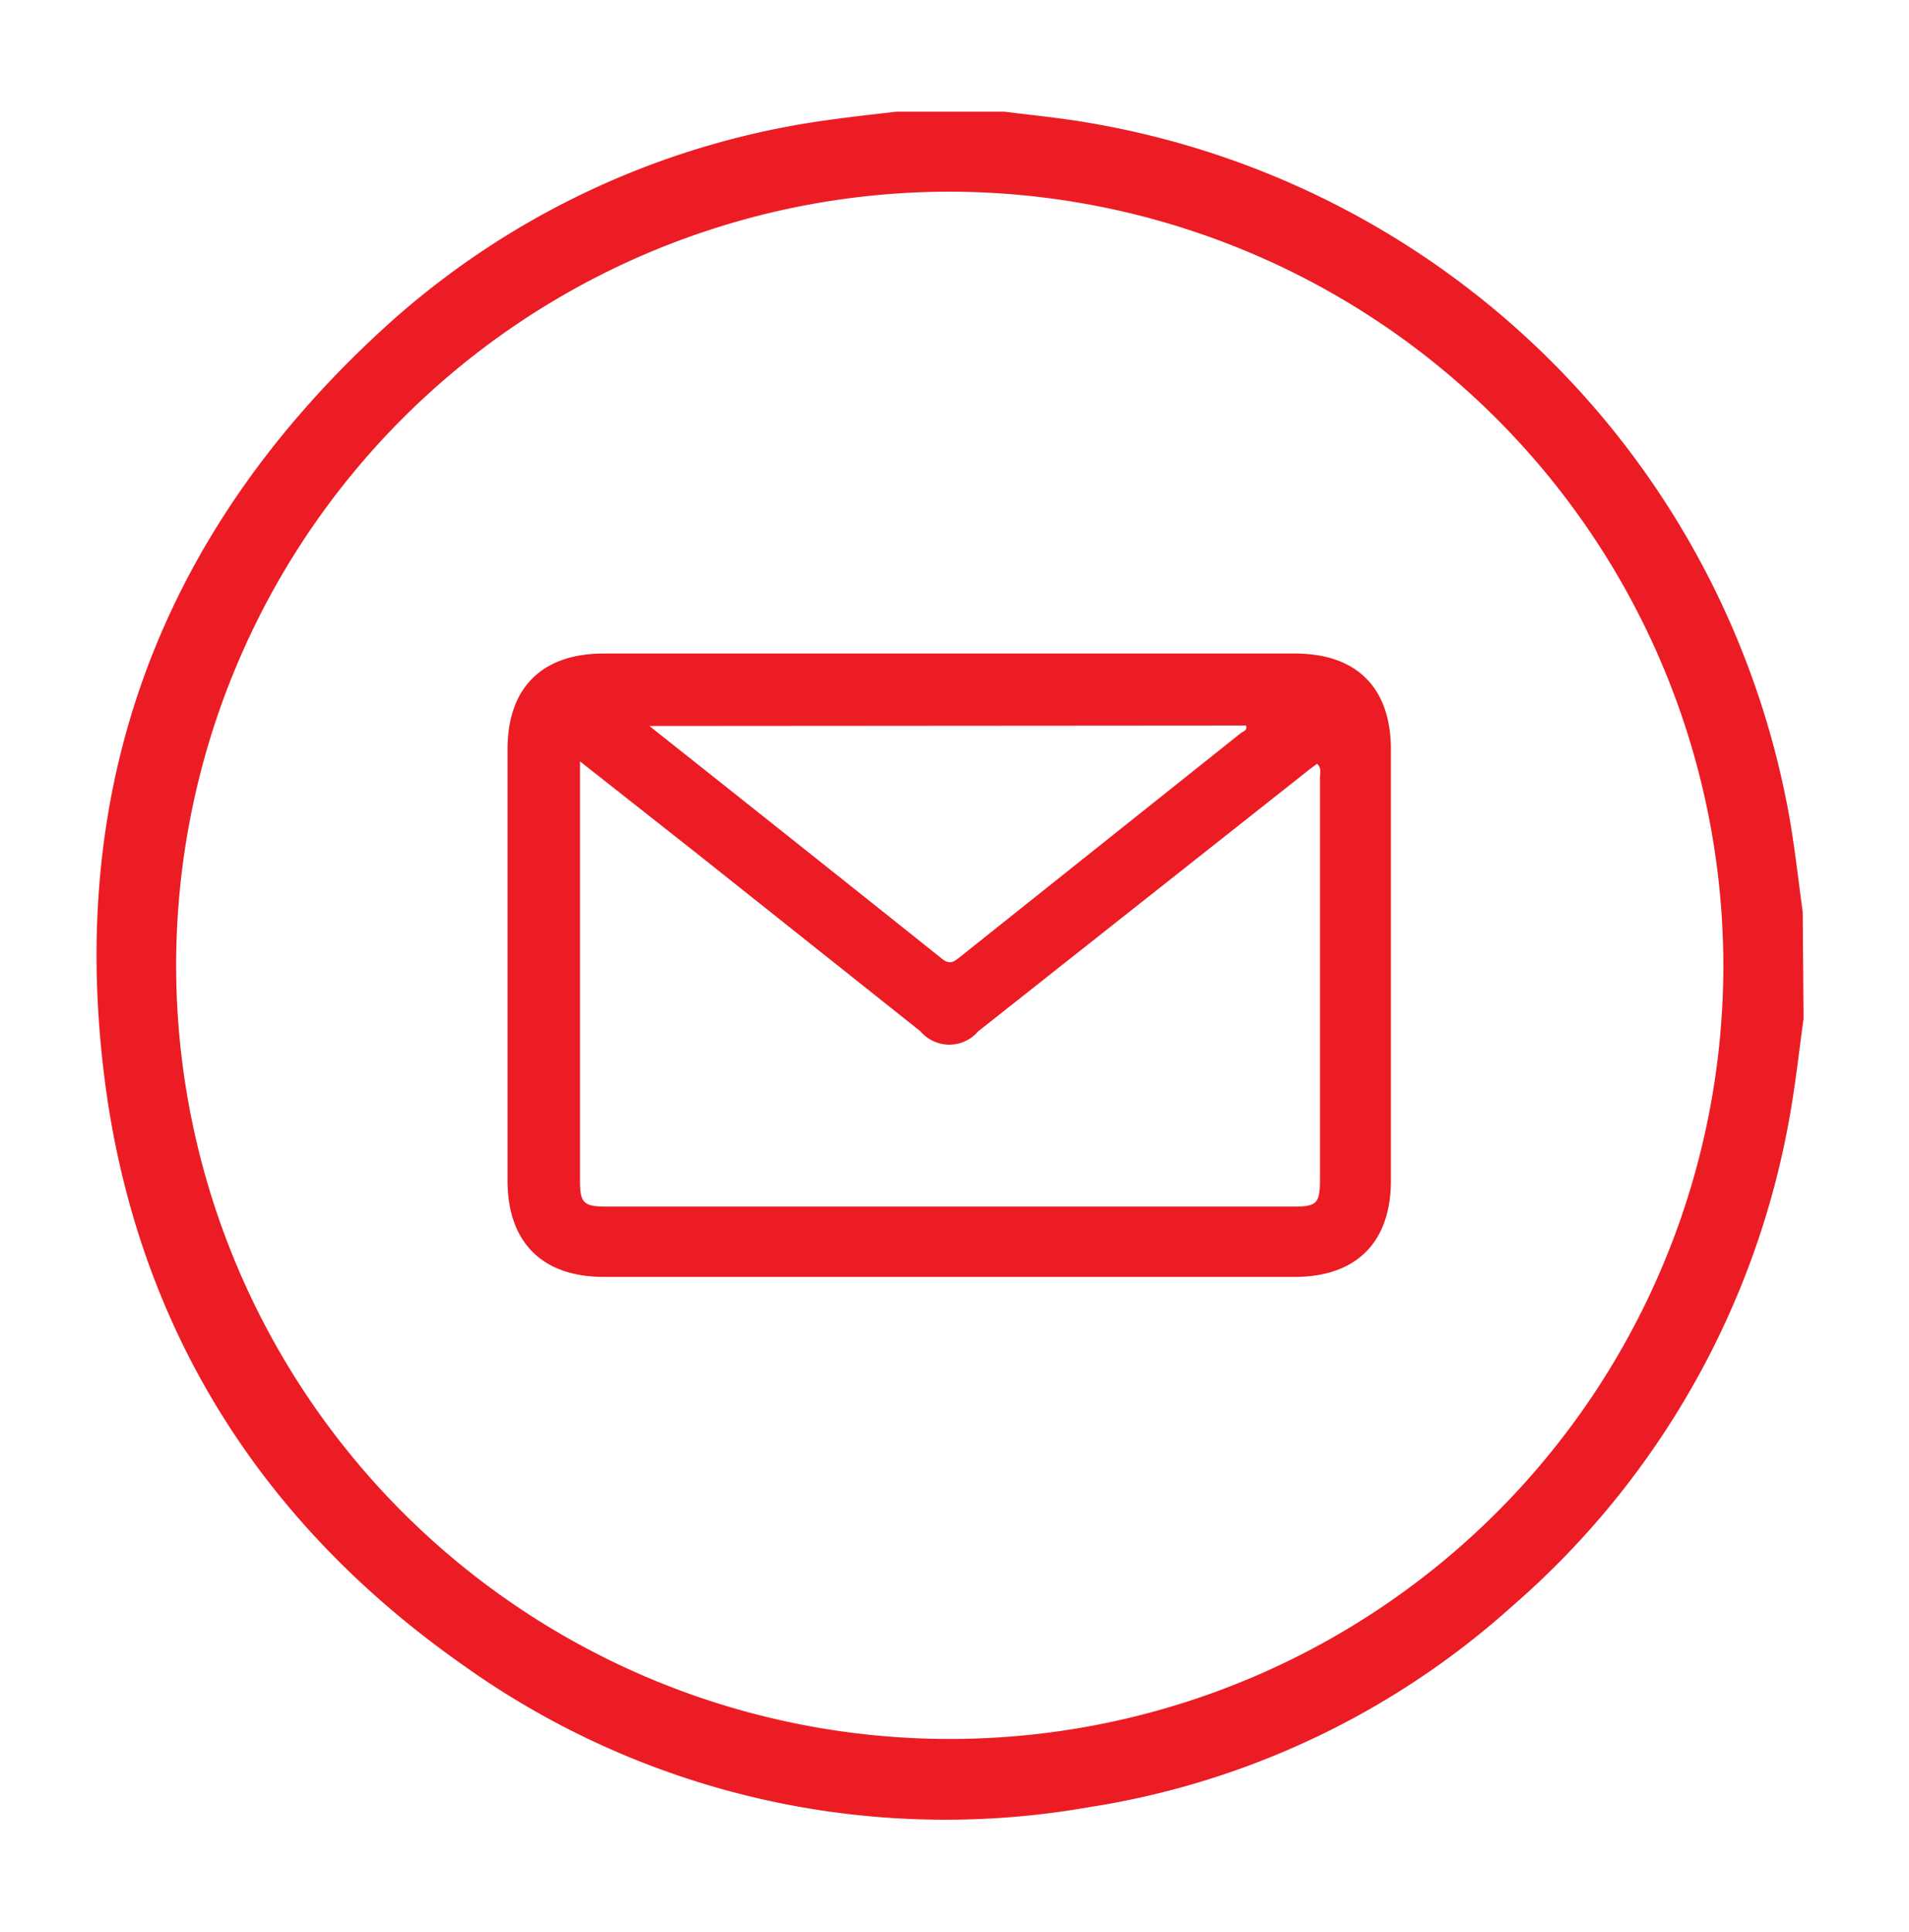 <svg id="Layer_1" data-name="Layer 1" xmlns="http://www.w3.org/2000/svg" viewBox="0 0 88.54 89.62"><defs><style>.cls-1{fill:#ec1c24;}</style></defs><title>Mail</title><path class="cls-1" d="M83.65,47.24c-.2,1.45-.36,2.91-.61,4.35A39,39,0,0,1,70.15,74.48a38.09,38.09,0,0,1-19.68,9.34,38.46,38.46,0,0,1-29-6.6C12.38,70.84,6.69,62.1,5,51.11,2.85,36.74,7.36,24.58,18.19,14.87A38.22,38.22,0,0,1,38.76,5.52c.94-.13,1.88-.23,2.82-.34h5c1.35.17,2.71.3,4,.53A39.74,39.74,0,0,1,83,37.94c.25,1.44.41,2.9.61,4.35ZM44.05,8.89a35.88,35.88,0,1,0,35.88,35.9A35.93,35.93,0,0,0,44.05,8.89Z"/><path class="cls-1" d="M44.06,30.31h16c2.86,0,4.45,1.58,4.45,4.45q0,10,0,20c0,2.85-1.6,4.46-4.46,4.46H28c-2.86,0-4.46-1.61-4.46-4.47v-20c0-2.86,1.6-4.44,4.46-4.44Zm-17.16,5c0,.36,0,.56,0,.76v18.7c0,1,.16,1.19,1.2,1.19H60c1.07,0,1.22-.15,1.22-1.24q0-9.31,0-18.63c0-.21.09-.45-.13-.67-.19.14-.37.27-.54.41l-15.18,12a1.76,1.76,0,0,1-2.68,0L32.38,39.63Zm3.22-1.64c4.65,3.69,9.13,7.25,13.6,10.82.33.25.52.12.77-.08L57.55,34c.11-.08.32-.13.24-.35Z"/></svg>